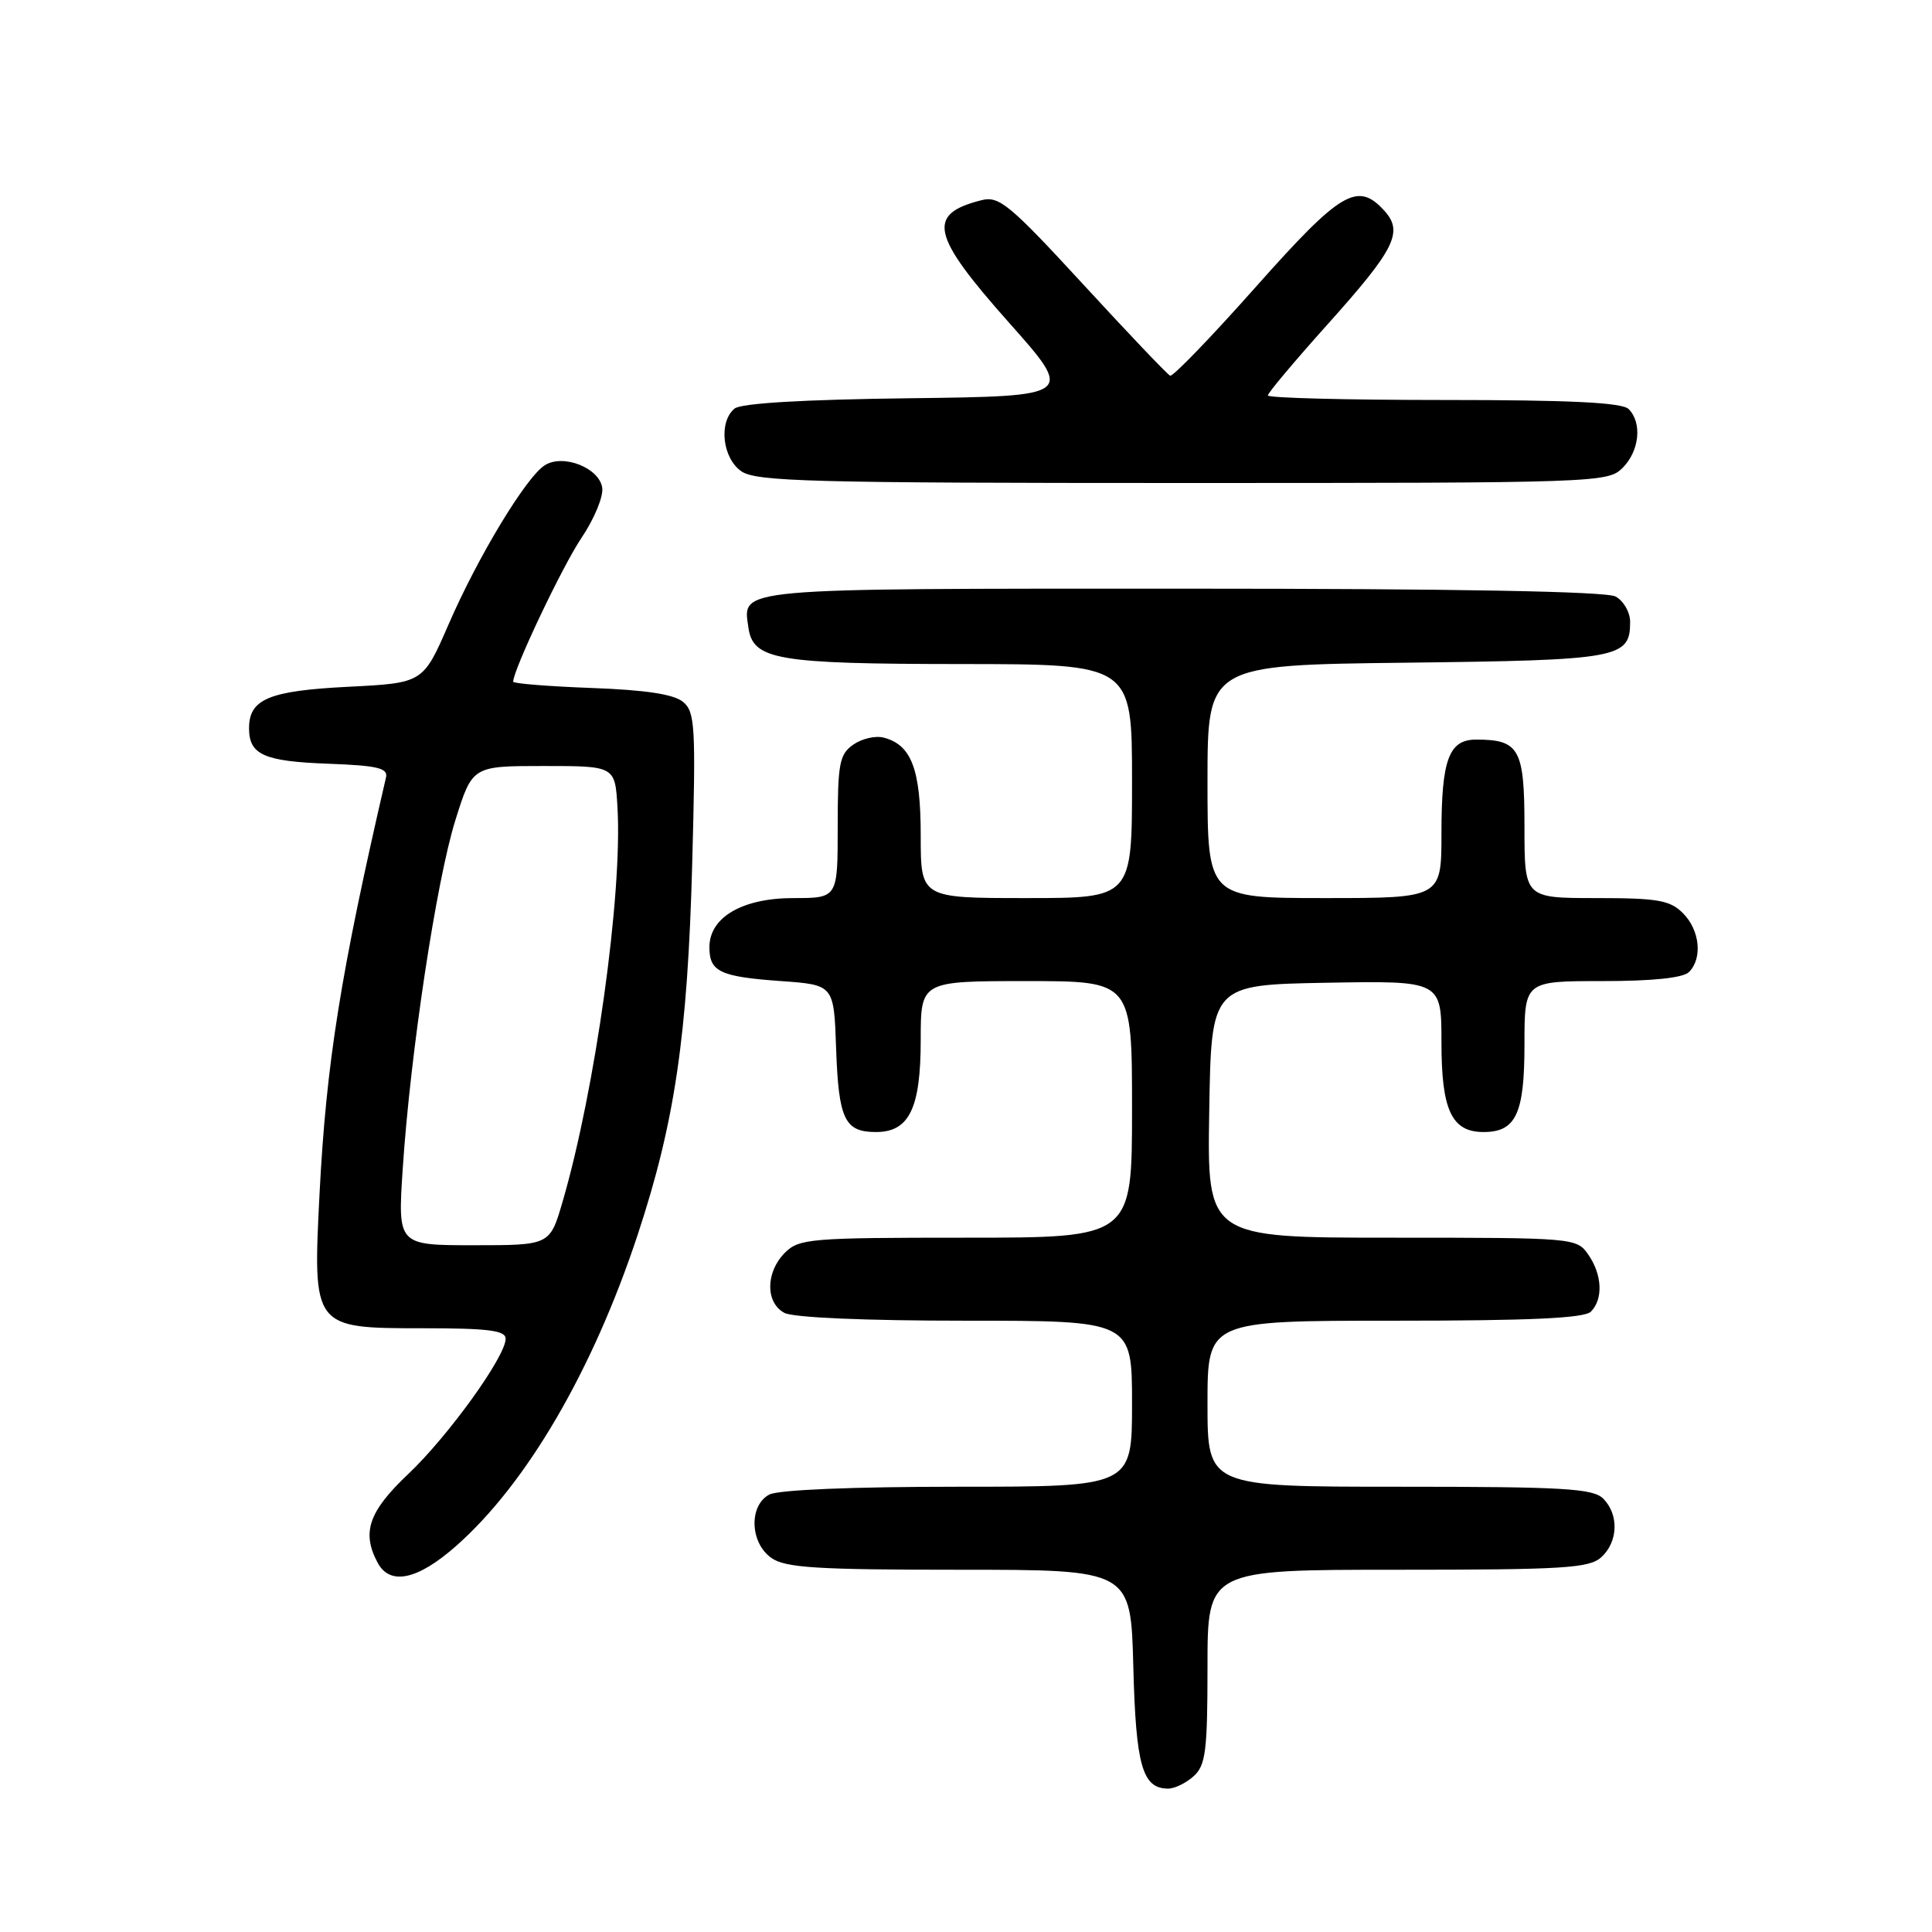 <?xml version="1.0" encoding="UTF-8" standalone="no"?>
<!DOCTYPE svg PUBLIC "-//W3C//DTD SVG 1.1//EN" "http://www.w3.org/Graphics/SVG/1.1/DTD/svg11.dtd" >
<svg xmlns="http://www.w3.org/2000/svg" xmlns:xlink="http://www.w3.org/1999/xlink" version="1.1" viewBox="0 0 256 256">
 <g >
 <path fill="currentColor"
d=" M 158.17 235.35 C 159.76 233.91 160.00 232.02 160.00 220.85 C 160.00 208.00 160.00 208.00 185.17 208.00 C 207.19 208.00 210.57 207.79 212.17 206.35 C 214.42 204.31 214.54 200.68 212.43 198.57 C 211.08 197.23 207.21 197.00 185.43 197.00 C 160.00 197.00 160.00 197.00 160.00 186.00 C 160.00 175.00 160.00 175.00 184.80 175.00 C 202.76 175.00 209.93 174.67 210.80 173.80 C 212.46 172.14 212.30 168.88 210.44 166.22 C 208.91 164.03 208.57 164.00 184.42 164.00 C 159.95 164.00 159.95 164.00 160.23 147.25 C 160.50 130.50 160.50 130.50 175.75 130.22 C 191.00 129.95 191.00 129.95 191.00 138.15 C 191.00 147.12 192.36 150.00 196.58 150.00 C 200.87 150.00 202.00 147.58 202.00 138.43 C 202.00 130.00 202.00 130.00 212.30 130.00 C 218.98 130.00 223.02 129.58 223.80 128.80 C 225.62 126.98 225.24 123.24 223.00 121.00 C 221.28 119.28 219.67 119.00 211.50 119.00 C 202.00 119.00 202.00 119.00 202.00 109.54 C 202.00 99.23 201.32 98.00 195.60 98.00 C 191.98 98.00 191.00 100.64 191.00 110.43 C 191.00 119.00 191.00 119.00 175.50 119.00 C 160.00 119.00 160.00 119.00 160.00 103.56 C 160.00 88.12 160.00 88.12 186.35 87.81 C 214.56 87.48 216.00 87.22 216.00 82.41 C 216.00 81.12 215.13 79.61 214.07 79.04 C 212.80 78.36 192.99 78.00 156.69 78.00 C 96.85 78.00 98.41 77.86 99.17 83.17 C 99.78 87.43 102.91 87.97 127.25 87.99 C 150.00 88.00 150.00 88.00 150.00 103.50 C 150.00 119.00 150.00 119.00 136.00 119.00 C 122.00 119.00 122.00 119.00 122.00 110.72 C 122.00 101.94 120.78 98.70 117.10 97.74 C 116.01 97.45 114.20 97.87 113.06 98.67 C 111.23 99.95 111.00 101.15 111.00 109.56 C 111.00 119.00 111.00 119.00 105.13 119.00 C 98.36 119.00 94.00 121.55 94.00 125.51 C 94.00 128.76 95.40 129.42 103.50 130.00 C 110.50 130.50 110.50 130.50 110.79 138.95 C 111.12 148.32 111.92 150.00 116.07 150.00 C 120.48 150.00 122.00 146.86 122.00 137.78 C 122.00 130.00 122.00 130.00 136.00 130.00 C 150.00 130.00 150.00 130.00 150.00 147.00 C 150.00 164.00 150.00 164.00 128.00 164.00 C 107.33 164.00 105.88 164.12 104.00 166.00 C 101.44 168.56 101.41 172.61 103.93 173.96 C 105.10 174.59 114.64 175.00 127.93 175.00 C 150.00 175.00 150.00 175.00 150.00 186.00 C 150.00 197.00 150.00 197.00 126.93 197.00 C 112.95 197.00 103.11 197.41 101.93 198.04 C 99.20 199.50 99.37 204.45 102.22 206.44 C 104.08 207.74 108.22 208.00 127.14 208.00 C 149.84 208.00 149.84 208.00 150.17 220.85 C 150.51 233.99 151.37 237.00 154.79 237.00 C 155.65 237.00 157.17 236.26 158.17 235.35 Z  M 60.39 204.89 C 69.77 196.64 78.53 181.63 84.48 163.66 C 89.42 148.72 91.11 137.22 91.72 114.48 C 92.21 96.20 92.11 94.33 90.50 93.00 C 89.29 91.99 85.52 91.42 78.37 91.16 C 72.67 90.95 68.00 90.57 68.00 90.33 C 68.00 88.76 74.53 75.00 77.05 71.27 C 78.73 68.78 79.97 65.80 79.80 64.64 C 79.42 62.00 74.64 60.11 72.20 61.64 C 69.73 63.18 63.33 73.76 59.44 82.73 C 56.06 90.50 56.06 90.50 46.18 91.00 C 35.62 91.53 33.00 92.63 33.00 96.50 C 33.00 100.01 34.97 100.89 43.55 101.20 C 50.01 101.44 51.43 101.78 51.15 103.00 C 45.11 129.06 43.23 140.88 42.34 158.19 C 41.44 175.99 41.45 176.00 56.02 176.00 C 64.71 176.00 67.00 176.29 67.00 177.39 C 67.00 179.74 59.41 190.28 54.08 195.33 C 48.85 200.28 47.89 203.06 50.04 207.07 C 51.67 210.12 55.31 209.36 60.39 204.89 Z  M 215.00 62.00 C 217.24 59.76 217.62 56.02 215.80 54.20 C 214.94 53.34 208.09 53.00 191.30 53.00 C 178.48 53.00 168.00 52.73 168.00 52.40 C 168.00 52.06 171.56 47.83 175.90 42.99 C 184.85 33.01 185.99 30.75 183.44 27.93 C 179.89 24.01 177.67 25.33 166.39 38.03 C 160.51 44.65 155.41 49.94 155.05 49.78 C 154.69 49.63 149.51 44.18 143.53 37.68 C 133.80 27.11 132.38 25.94 130.08 26.52 C 122.74 28.36 123.35 31.11 133.68 42.73 C 142.36 52.50 142.36 52.50 120.51 52.77 C 106.44 52.94 98.18 53.43 97.33 54.14 C 95.20 55.91 95.71 60.68 98.22 62.44 C 100.17 63.81 107.41 64.00 156.72 64.00 C 211.67 64.00 213.05 63.95 215.00 62.00 Z  M 53.36 154.92 C 54.36 139.63 57.82 116.72 60.34 108.68 C 62.59 101.50 62.59 101.50 72.04 101.50 C 81.50 101.50 81.50 101.50 81.82 107.00 C 82.49 118.51 78.88 144.39 74.54 159.25 C 72.86 165.00 72.86 165.00 62.78 165.00 C 52.70 165.00 52.70 165.00 53.36 154.92 Z "/>
</g>
</svg>